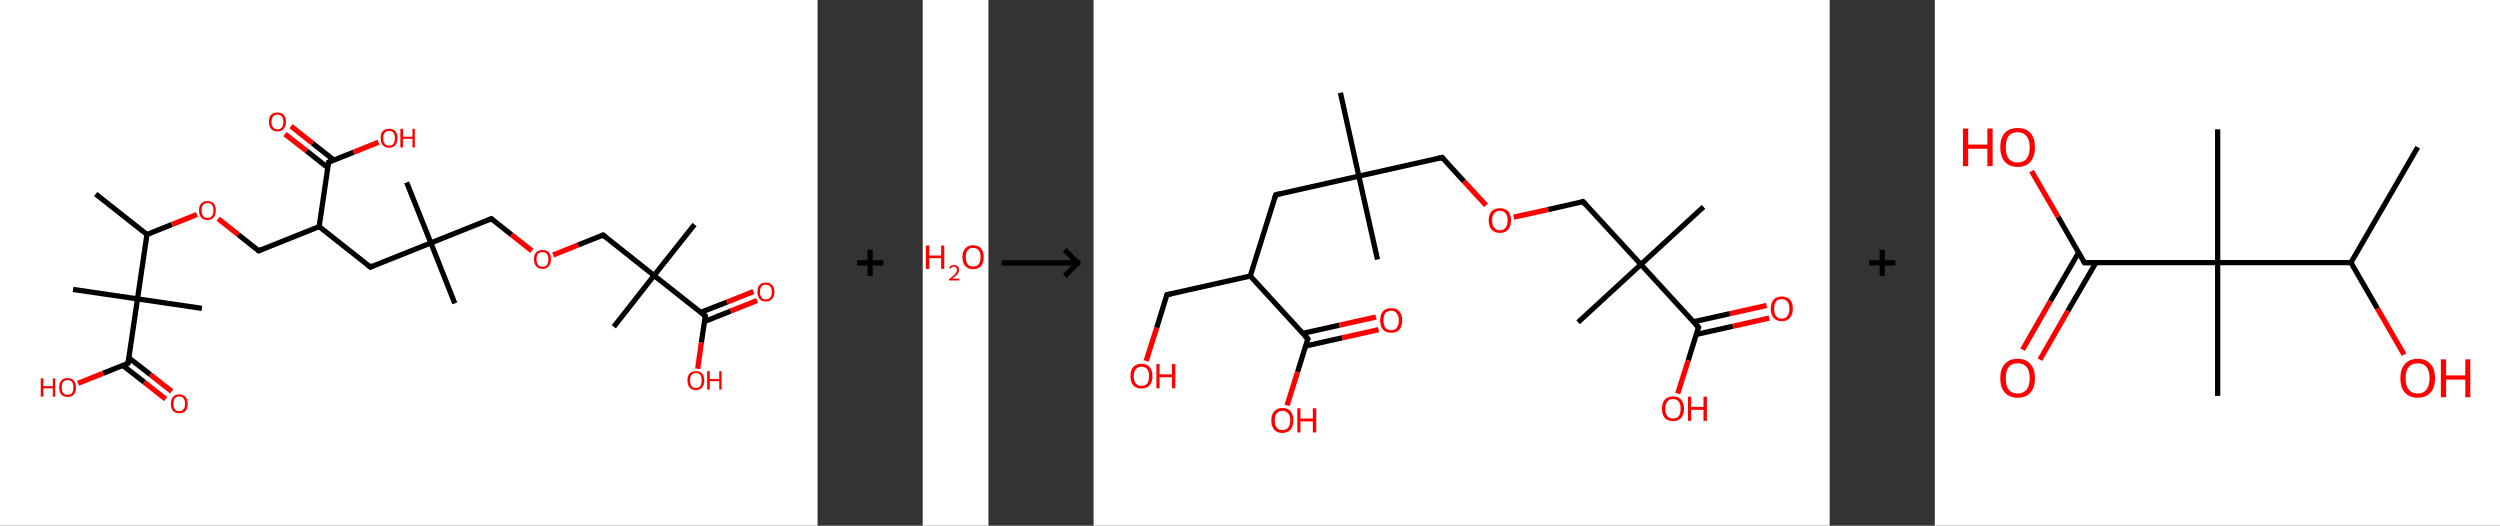 <?xml version='1.0' encoding='ASCII' standalone='yes'?>
<svg xmlns="http://www.w3.org/2000/svg" xmlns:xlink="http://www.w3.org/1999/xlink" version="1.1" width="951.0px" viewBox="0 0 951.0 200.0" height="200.0px">
  <rect x="0" y="0" width="951.0" height="200.0" fill="#333333" stroke="none"/>
  <g>
    <g transform="translate(0, 0) scale(1 1) "><!-- END OF HEADER -->
<rect style="opacity:1.0;fill:#FFFFFF;stroke:none" width="311.0" height="200.0" x="0.0" y="0.0"> </rect>
<path class="bond-0 atom-0 atom-1" d="M 36.4,73.8 L 55.9,89.2" style="fill:none;fill-rule:evenodd;stroke:#000000;stroke-width:2.0px;stroke-linecap:butt;stroke-linejoin:miter;stroke-opacity:1"/>
<path class="bond-1 atom-1 atom-2" d="M 55.9,89.2 L 65.4,85.4" style="fill:none;fill-rule:evenodd;stroke:#000000;stroke-width:2.0px;stroke-linecap:butt;stroke-linejoin:miter;stroke-opacity:1"/>
<path class="bond-1 atom-1 atom-2" d="M 65.4,85.4 L 74.9,81.6" style="fill:none;fill-rule:evenodd;stroke:#FF0000;stroke-width:2.0px;stroke-linecap:butt;stroke-linejoin:miter;stroke-opacity:1"/>
<path class="bond-2 atom-2 atom-3" d="M 83.0,83.2 L 90.7,89.3" style="fill:none;fill-rule:evenodd;stroke:#FF0000;stroke-width:2.0px;stroke-linecap:butt;stroke-linejoin:miter;stroke-opacity:1"/>
<path class="bond-2 atom-2 atom-3" d="M 90.7,89.3 L 98.4,95.4" style="fill:none;fill-rule:evenodd;stroke:#000000;stroke-width:2.0px;stroke-linecap:butt;stroke-linejoin:miter;stroke-opacity:1"/>
<path class="bond-3 atom-3 atom-4" d="M 98.4,95.4 L 121.4,86.2" style="fill:none;fill-rule:evenodd;stroke:#000000;stroke-width:2.0px;stroke-linecap:butt;stroke-linejoin:miter;stroke-opacity:1"/>
<path class="bond-4 atom-4 atom-5" d="M 121.4,86.2 L 140.9,101.6" style="fill:none;fill-rule:evenodd;stroke:#000000;stroke-width:2.0px;stroke-linecap:butt;stroke-linejoin:miter;stroke-opacity:1"/>
<path class="bond-5 atom-5 atom-6" d="M 140.9,101.6 L 163.9,92.4" style="fill:none;fill-rule:evenodd;stroke:#000000;stroke-width:2.0px;stroke-linecap:butt;stroke-linejoin:miter;stroke-opacity:1"/>
<path class="bond-6 atom-6 atom-7" d="M 163.9,92.4 L 154.7,69.4" style="fill:none;fill-rule:evenodd;stroke:#000000;stroke-width:2.0px;stroke-linecap:butt;stroke-linejoin:miter;stroke-opacity:1"/>
<path class="bond-7 atom-6 atom-8" d="M 163.9,92.4 L 173.0,115.4" style="fill:none;fill-rule:evenodd;stroke:#000000;stroke-width:2.0px;stroke-linecap:butt;stroke-linejoin:miter;stroke-opacity:1"/>
<path class="bond-8 atom-6 atom-9" d="M 163.9,92.4 L 186.9,83.2" style="fill:none;fill-rule:evenodd;stroke:#000000;stroke-width:2.0px;stroke-linecap:butt;stroke-linejoin:miter;stroke-opacity:1"/>
<path class="bond-9 atom-9 atom-10" d="M 186.9,83.2 L 194.6,89.3" style="fill:none;fill-rule:evenodd;stroke:#000000;stroke-width:2.0px;stroke-linecap:butt;stroke-linejoin:miter;stroke-opacity:1"/>
<path class="bond-9 atom-9 atom-10" d="M 194.6,89.3 L 202.3,95.4" style="fill:none;fill-rule:evenodd;stroke:#FF0000;stroke-width:2.0px;stroke-linecap:butt;stroke-linejoin:miter;stroke-opacity:1"/>
<path class="bond-10 atom-10 atom-11" d="M 210.4,97.0 L 219.9,93.2" style="fill:none;fill-rule:evenodd;stroke:#FF0000;stroke-width:2.0px;stroke-linecap:butt;stroke-linejoin:miter;stroke-opacity:1"/>
<path class="bond-10 atom-10 atom-11" d="M 219.9,93.2 L 229.4,89.4" style="fill:none;fill-rule:evenodd;stroke:#000000;stroke-width:2.0px;stroke-linecap:butt;stroke-linejoin:miter;stroke-opacity:1"/>
<path class="bond-11 atom-11 atom-12" d="M 229.4,89.4 L 248.8,104.8" style="fill:none;fill-rule:evenodd;stroke:#000000;stroke-width:2.0px;stroke-linecap:butt;stroke-linejoin:miter;stroke-opacity:1"/>
<path class="bond-12 atom-12 atom-13" d="M 248.8,104.8 L 233.5,124.3" style="fill:none;fill-rule:evenodd;stroke:#000000;stroke-width:2.0px;stroke-linecap:butt;stroke-linejoin:miter;stroke-opacity:1"/>
<path class="bond-13 atom-12 atom-14" d="M 248.8,104.8 L 264.2,85.4" style="fill:none;fill-rule:evenodd;stroke:#000000;stroke-width:2.0px;stroke-linecap:butt;stroke-linejoin:miter;stroke-opacity:1"/>
<path class="bond-14 atom-12 atom-15" d="M 248.8,104.8 L 268.3,120.2" style="fill:none;fill-rule:evenodd;stroke:#000000;stroke-width:2.0px;stroke-linecap:butt;stroke-linejoin:miter;stroke-opacity:1"/>
<path class="bond-15 atom-15 atom-16" d="M 268.0,122.3 L 278.0,118.3" style="fill:none;fill-rule:evenodd;stroke:#000000;stroke-width:2.0px;stroke-linecap:butt;stroke-linejoin:miter;stroke-opacity:1"/>
<path class="bond-15 atom-15 atom-16" d="M 278.0,118.3 L 288.0,114.3" style="fill:none;fill-rule:evenodd;stroke:#FF0000;stroke-width:2.0px;stroke-linecap:butt;stroke-linejoin:miter;stroke-opacity:1"/>
<path class="bond-15 atom-15 atom-16" d="M 266.6,118.8 L 276.6,114.9" style="fill:none;fill-rule:evenodd;stroke:#000000;stroke-width:2.0px;stroke-linecap:butt;stroke-linejoin:miter;stroke-opacity:1"/>
<path class="bond-15 atom-15 atom-16" d="M 276.6,114.9 L 286.6,110.9" style="fill:none;fill-rule:evenodd;stroke:#FF0000;stroke-width:2.0px;stroke-linecap:butt;stroke-linejoin:miter;stroke-opacity:1"/>
<path class="bond-16 atom-15 atom-17" d="M 268.3,120.2 L 266.8,130.3" style="fill:none;fill-rule:evenodd;stroke:#000000;stroke-width:2.0px;stroke-linecap:butt;stroke-linejoin:miter;stroke-opacity:1"/>
<path class="bond-16 atom-15 atom-17" d="M 266.8,130.3 L 265.4,140.3" style="fill:none;fill-rule:evenodd;stroke:#FF0000;stroke-width:2.0px;stroke-linecap:butt;stroke-linejoin:miter;stroke-opacity:1"/>
<path class="bond-17 atom-4 atom-18" d="M 121.4,86.2 L 125.0,61.7" style="fill:none;fill-rule:evenodd;stroke:#000000;stroke-width:2.0px;stroke-linecap:butt;stroke-linejoin:miter;stroke-opacity:1"/>
<path class="bond-18 atom-18 atom-19" d="M 127.0,60.9 L 118.9,54.5" style="fill:none;fill-rule:evenodd;stroke:#000000;stroke-width:2.0px;stroke-linecap:butt;stroke-linejoin:miter;stroke-opacity:1"/>
<path class="bond-18 atom-18 atom-19" d="M 118.9,54.5 L 110.7,48.0" style="fill:none;fill-rule:evenodd;stroke:#FF0000;stroke-width:2.0px;stroke-linecap:butt;stroke-linejoin:miter;stroke-opacity:1"/>
<path class="bond-18 atom-18 atom-19" d="M 124.7,63.8 L 116.6,57.4" style="fill:none;fill-rule:evenodd;stroke:#000000;stroke-width:2.0px;stroke-linecap:butt;stroke-linejoin:miter;stroke-opacity:1"/>
<path class="bond-18 atom-18 atom-19" d="M 116.6,57.4 L 108.4,51.0" style="fill:none;fill-rule:evenodd;stroke:#FF0000;stroke-width:2.0px;stroke-linecap:butt;stroke-linejoin:miter;stroke-opacity:1"/>
<path class="bond-19 atom-18 atom-20" d="M 125.0,61.7 L 134.5,57.9" style="fill:none;fill-rule:evenodd;stroke:#000000;stroke-width:2.0px;stroke-linecap:butt;stroke-linejoin:miter;stroke-opacity:1"/>
<path class="bond-19 atom-18 atom-20" d="M 134.5,57.9 L 144.0,54.1" style="fill:none;fill-rule:evenodd;stroke:#FF0000;stroke-width:2.0px;stroke-linecap:butt;stroke-linejoin:miter;stroke-opacity:1"/>
<path class="bond-20 atom-1 atom-21" d="M 55.9,89.2 L 52.3,113.7" style="fill:none;fill-rule:evenodd;stroke:#000000;stroke-width:2.0px;stroke-linecap:butt;stroke-linejoin:miter;stroke-opacity:1"/>
<path class="bond-21 atom-21 atom-22" d="M 52.3,113.7 L 27.8,110.1" style="fill:none;fill-rule:evenodd;stroke:#000000;stroke-width:2.0px;stroke-linecap:butt;stroke-linejoin:miter;stroke-opacity:1"/>
<path class="bond-22 atom-21 atom-23" d="M 52.3,113.7 L 76.8,117.3" style="fill:none;fill-rule:evenodd;stroke:#000000;stroke-width:2.0px;stroke-linecap:butt;stroke-linejoin:miter;stroke-opacity:1"/>
<path class="bond-23 atom-21 atom-24" d="M 52.3,113.7 L 48.7,138.2" style="fill:none;fill-rule:evenodd;stroke:#000000;stroke-width:2.0px;stroke-linecap:butt;stroke-linejoin:miter;stroke-opacity:1"/>
<path class="bond-24 atom-24 atom-25" d="M 46.7,139.0 L 54.9,145.4" style="fill:none;fill-rule:evenodd;stroke:#000000;stroke-width:2.0px;stroke-linecap:butt;stroke-linejoin:miter;stroke-opacity:1"/>
<path class="bond-24 atom-24 atom-25" d="M 54.9,145.4 L 63.0,151.8" style="fill:none;fill-rule:evenodd;stroke:#FF0000;stroke-width:2.0px;stroke-linecap:butt;stroke-linejoin:miter;stroke-opacity:1"/>
<path class="bond-24 atom-24 atom-25" d="M 49.0,136.1 L 57.2,142.5" style="fill:none;fill-rule:evenodd;stroke:#000000;stroke-width:2.0px;stroke-linecap:butt;stroke-linejoin:miter;stroke-opacity:1"/>
<path class="bond-24 atom-24 atom-25" d="M 57.2,142.5 L 65.3,148.9" style="fill:none;fill-rule:evenodd;stroke:#FF0000;stroke-width:2.0px;stroke-linecap:butt;stroke-linejoin:miter;stroke-opacity:1"/>
<path class="bond-25 atom-24 atom-26" d="M 48.7,138.2 L 39.2,142.0" style="fill:none;fill-rule:evenodd;stroke:#000000;stroke-width:2.0px;stroke-linecap:butt;stroke-linejoin:miter;stroke-opacity:1"/>
<path class="bond-25 atom-24 atom-26" d="M 39.2,142.0 L 29.7,145.8" style="fill:none;fill-rule:evenodd;stroke:#FF0000;stroke-width:2.0px;stroke-linecap:butt;stroke-linejoin:miter;stroke-opacity:1"/>
<path d="M 98.0,95.1 L 98.4,95.4 L 99.5,94.9" style="fill:none;stroke:#000000;stroke-width:2.0px;stroke-linecap:butt;stroke-linejoin:miter;stroke-opacity:1;"/>
<path d="M 139.9,100.8 L 140.9,101.6 L 142.0,101.1" style="fill:none;stroke:#000000;stroke-width:2.0px;stroke-linecap:butt;stroke-linejoin:miter;stroke-opacity:1;"/>
<path d="M 185.8,83.7 L 186.9,83.2 L 187.3,83.5" style="fill:none;stroke:#000000;stroke-width:2.0px;stroke-linecap:butt;stroke-linejoin:miter;stroke-opacity:1;"/>
<path d="M 228.9,89.6 L 229.4,89.4 L 230.4,90.2" style="fill:none;stroke:#000000;stroke-width:2.0px;stroke-linecap:butt;stroke-linejoin:miter;stroke-opacity:1;"/>
<path d="M 267.3,119.4 L 268.3,120.2 L 268.2,120.7" style="fill:none;stroke:#000000;stroke-width:2.0px;stroke-linecap:butt;stroke-linejoin:miter;stroke-opacity:1;"/>
<path d="M 124.8,62.9 L 125.0,61.7 L 125.5,61.5" style="fill:none;stroke:#000000;stroke-width:2.0px;stroke-linecap:butt;stroke-linejoin:miter;stroke-opacity:1;"/>
<path d="M 48.9,137.0 L 48.7,138.2 L 48.3,138.4" style="fill:none;stroke:#000000;stroke-width:2.0px;stroke-linecap:butt;stroke-linejoin:miter;stroke-opacity:1;"/>
<path class="atom-2" d="M 75.7 80.0 Q 75.7 78.3, 76.5 77.4 Q 77.4 76.5, 78.9 76.5 Q 80.5 76.5, 81.3 77.4 Q 82.1 78.3, 82.1 80.0 Q 82.1 81.7, 81.3 82.7 Q 80.5 83.7, 78.9 83.7 Q 77.4 83.7, 76.5 82.7 Q 75.7 81.7, 75.7 80.0 M 78.9 82.9 Q 80.0 82.9, 80.6 82.2 Q 81.2 81.4, 81.2 80.0 Q 81.2 78.6, 80.6 77.9 Q 80.0 77.2, 78.9 77.2 Q 77.9 77.2, 77.3 77.9 Q 76.7 78.6, 76.7 80.0 Q 76.7 81.4, 77.3 82.2 Q 77.9 82.9, 78.9 82.9 " fill="#FF0000"/>
<path class="atom-10" d="M 203.1 98.6 Q 203.1 96.9, 204.0 96.0 Q 204.8 95.1, 206.4 95.1 Q 207.9 95.1, 208.8 96.0 Q 209.6 96.9, 209.6 98.6 Q 209.6 100.3, 208.7 101.3 Q 207.9 102.3, 206.4 102.3 Q 204.8 102.3, 204.0 101.3 Q 203.1 100.3, 203.1 98.6 M 206.4 101.5 Q 207.4 101.5, 208.0 100.8 Q 208.6 100.0, 208.6 98.6 Q 208.6 97.2, 208.0 96.6 Q 207.4 95.9, 206.4 95.9 Q 205.3 95.9, 204.7 96.5 Q 204.1 97.2, 204.1 98.6 Q 204.1 100.0, 204.7 100.8 Q 205.3 101.5, 206.4 101.5 " fill="#FF0000"/>
<path class="atom-16" d="M 288.1 111.0 Q 288.1 109.3, 288.9 108.4 Q 289.8 107.5, 291.3 107.5 Q 292.9 107.5, 293.7 108.4 Q 294.6 109.3, 294.6 111.0 Q 294.6 112.7, 293.7 113.7 Q 292.9 114.7, 291.3 114.7 Q 289.8 114.7, 288.9 113.7 Q 288.1 112.7, 288.1 111.0 M 291.3 113.9 Q 292.4 113.9, 293.0 113.2 Q 293.6 112.4, 293.6 111.0 Q 293.6 109.7, 293.0 109.0 Q 292.4 108.3, 291.3 108.3 Q 290.3 108.3, 289.7 108.9 Q 289.1 109.6, 289.1 111.0 Q 289.1 112.4, 289.7 113.2 Q 290.3 113.9, 291.3 113.9 " fill="#FF0000"/>
<path class="atom-17" d="M 261.5 144.7 Q 261.5 143.0, 262.3 142.1 Q 263.2 141.2, 264.7 141.2 Q 266.3 141.2, 267.1 142.1 Q 267.9 143.0, 267.9 144.7 Q 267.9 146.4, 267.1 147.4 Q 266.3 148.4, 264.7 148.4 Q 263.2 148.4, 262.3 147.4 Q 261.5 146.4, 261.5 144.7 M 264.7 147.6 Q 265.8 147.6, 266.4 146.9 Q 266.9 146.1, 266.9 144.7 Q 266.9 143.3, 266.4 142.6 Q 265.8 141.9, 264.7 141.9 Q 263.6 141.9, 263.1 142.6 Q 262.5 143.3, 262.5 144.7 Q 262.5 146.1, 263.1 146.9 Q 263.6 147.6, 264.7 147.6 " fill="#FF0000"/>
<path class="atom-17" d="M 269.0 141.2 L 270.0 141.2 L 270.0 144.2 L 273.6 144.2 L 273.6 141.2 L 274.5 141.2 L 274.5 148.2 L 273.6 148.2 L 273.6 145.0 L 270.0 145.0 L 270.0 148.2 L 269.0 148.2 L 269.0 141.2 " fill="#FF0000"/>
<path class="atom-19" d="M 102.3 46.3 Q 102.3 44.6, 103.1 43.7 Q 104.0 42.8, 105.5 42.8 Q 107.1 42.8, 107.9 43.7 Q 108.8 44.6, 108.8 46.3 Q 108.8 48.0, 107.9 49.0 Q 107.1 50.0, 105.5 50.0 Q 104.0 50.0, 103.1 49.0 Q 102.3 48.0, 102.3 46.3 M 105.5 49.2 Q 106.6 49.2, 107.2 48.5 Q 107.8 47.7, 107.8 46.3 Q 107.8 45.0, 107.2 44.3 Q 106.6 43.6, 105.5 43.6 Q 104.5 43.6, 103.9 44.3 Q 103.3 44.9, 103.3 46.3 Q 103.3 47.8, 103.9 48.5 Q 104.5 49.2, 105.5 49.2 " fill="#FF0000"/>
<path class="atom-20" d="M 144.8 52.5 Q 144.8 50.8, 145.6 49.9 Q 146.5 49.0, 148.0 49.0 Q 149.6 49.0, 150.4 49.9 Q 151.2 50.8, 151.2 52.5 Q 151.2 54.2, 150.4 55.2 Q 149.6 56.2, 148.0 56.2 Q 146.5 56.2, 145.6 55.2 Q 144.8 54.2, 144.8 52.5 M 148.0 55.4 Q 149.1 55.4, 149.7 54.7 Q 150.2 53.9, 150.2 52.5 Q 150.2 51.2, 149.7 50.5 Q 149.1 49.8, 148.0 49.8 Q 146.9 49.8, 146.4 50.5 Q 145.8 51.1, 145.8 52.5 Q 145.8 54.0, 146.4 54.7 Q 146.9 55.4, 148.0 55.4 " fill="#FF0000"/>
<path class="atom-20" d="M 152.3 49.0 L 153.3 49.0 L 153.3 52.0 L 156.9 52.0 L 156.9 49.0 L 157.8 49.0 L 157.8 56.1 L 156.9 56.1 L 156.9 52.8 L 153.3 52.8 L 153.3 56.1 L 152.3 56.1 L 152.3 49.0 " fill="#FF0000"/>
<path class="atom-25" d="M 65.0 153.6 Q 65.0 151.9, 65.8 151.0 Q 66.6 150.0, 68.2 150.0 Q 69.7 150.0, 70.6 151.0 Q 71.4 151.9, 71.4 153.6 Q 71.4 155.3, 70.6 156.3 Q 69.7 157.2, 68.2 157.2 Q 66.6 157.2, 65.8 156.3 Q 65.0 155.3, 65.0 153.6 M 68.2 156.4 Q 69.3 156.4, 69.8 155.7 Q 70.4 155.0, 70.4 153.6 Q 70.4 152.2, 69.8 151.5 Q 69.3 150.8, 68.2 150.8 Q 67.1 150.8, 66.5 151.5 Q 66.0 152.2, 66.0 153.6 Q 66.0 155.0, 66.5 155.7 Q 67.1 156.4, 68.2 156.4 " fill="#FF0000"/>
<path class="atom-26" d="M 15.5 143.9 L 16.5 143.9 L 16.5 146.9 L 20.1 146.9 L 20.1 143.9 L 21.0 143.9 L 21.0 150.9 L 20.1 150.9 L 20.1 147.7 L 16.5 147.7 L 16.5 150.9 L 15.5 150.9 L 15.5 143.9 " fill="#FF0000"/>
<path class="atom-26" d="M 22.5 147.4 Q 22.5 145.7, 23.3 144.8 Q 24.1 143.8, 25.7 143.8 Q 27.3 143.8, 28.1 144.8 Q 28.9 145.7, 28.9 147.4 Q 28.9 149.1, 28.1 150.1 Q 27.2 151.0, 25.7 151.0 Q 24.2 151.0, 23.3 150.1 Q 22.5 149.1, 22.5 147.4 M 25.7 150.2 Q 26.8 150.2, 27.4 149.5 Q 27.9 148.8, 27.9 147.4 Q 27.9 146.0, 27.4 145.3 Q 26.8 144.6, 25.7 144.6 Q 24.6 144.6, 24.0 145.3 Q 23.5 146.0, 23.5 147.4 Q 23.5 148.8, 24.0 149.5 Q 24.6 150.2, 25.7 150.2 " fill="#FF0000"/>
</g>
    <g transform="translate(311.0, 0) scale(1 1) "><line x1="15" y1="100" x2="25" y2="100" style="stroke:rgb(0,0,0);stroke-width:2"/>
  <line x1="20" y1="95" x2="20" y2="105" style="stroke:rgb(0,0,0);stroke-width:2"/>
</g>
    <g transform="translate(351.0, 0) scale(1 1) "><!-- END OF HEADER -->
<rect style="opacity:1.0;fill:#FFFFFF;stroke:none" width="25.0" height="200.0" x="0.0" y="0.0"> </rect>
<path class="atom-0" d="M 1.2 93.4 L 2.5 93.4 L 2.5 97.2 L 7.0 97.2 L 7.0 93.4 L 8.2 93.4 L 8.2 102.3 L 7.0 102.3 L 7.0 98.2 L 2.5 98.2 L 2.5 102.3 L 1.2 102.3 L 1.2 93.4 " fill="#FF0000"/>
<path class="atom-0" d="M 10.0 102.0 Q 10.2 101.4, 10.7 101.1 Q 11.2 100.8, 11.9 100.8 Q 12.8 100.8, 13.3 101.3 Q 13.8 101.7, 13.8 102.6 Q 13.8 103.5, 13.2 104.3 Q 12.5 105.1, 11.2 106.0 L 13.9 106.0 L 13.9 106.7 L 10.0 106.7 L 10.0 106.2 Q 11.1 105.4, 11.7 104.8 Q 12.4 104.2, 12.7 103.7 Q 13.0 103.2, 13.0 102.6 Q 13.0 102.1, 12.7 101.8 Q 12.4 101.4, 11.9 101.4 Q 11.5 101.4, 11.1 101.6 Q 10.8 101.8, 10.6 102.2 L 10.0 102.0 " fill="#FF0000"/>
<path class="atom-0" d="M 15.1 97.8 Q 15.1 95.7, 16.2 94.5 Q 17.2 93.3, 19.2 93.3 Q 21.1 93.3, 22.2 94.5 Q 23.2 95.7, 23.2 97.8 Q 23.2 100.0, 22.2 101.2 Q 21.1 102.4, 19.2 102.4 Q 17.2 102.4, 16.2 101.2 Q 15.1 100.0, 15.1 97.8 M 19.2 101.4 Q 20.5 101.4, 21.3 100.5 Q 22.0 99.6, 22.0 97.8 Q 22.0 96.1, 21.3 95.2 Q 20.5 94.3, 19.2 94.3 Q 17.8 94.3, 17.1 95.2 Q 16.4 96.1, 16.4 97.8 Q 16.4 99.6, 17.1 100.5 Q 17.8 101.4, 19.2 101.4 " fill="#FF0000"/>
</g>
    <g transform="translate(376.0, 0) scale(1 1) "><line x1="5" y1="100" x2="35" y2="100" style="stroke:rgb(0,0,0);stroke-width:2"/>
  <line x1="34" y1="100" x2="29" y2="95" style="stroke:rgb(0,0,0);stroke-width:2"/>
  <line x1="34" y1="100" x2="29" y2="105" style="stroke:rgb(0,0,0);stroke-width:2"/>
</g>
    <g transform="translate(416.0, 0) scale(1 1) "><!-- END OF HEADER -->
<rect style="opacity:1.0;fill:#FFFFFF;stroke:none" width="280.0" height="200.0" x="0.0" y="0.0"> </rect>
<path class="bond-0 atom-0 atom-1" d="M 93.9,35.3 L 100.9,67.0" style="fill:none;fill-rule:evenodd;stroke:#000000;stroke-width:2.0px;stroke-linecap:butt;stroke-linejoin:miter;stroke-opacity:1"/>
<path class="bond-1 atom-1 atom-2" d="M 100.9,67.0 L 108.0,98.7" style="fill:none;fill-rule:evenodd;stroke:#000000;stroke-width:2.0px;stroke-linecap:butt;stroke-linejoin:miter;stroke-opacity:1"/>
<path class="bond-2 atom-1 atom-3" d="M 100.9,67.0 L 132.6,59.9" style="fill:none;fill-rule:evenodd;stroke:#000000;stroke-width:2.0px;stroke-linecap:butt;stroke-linejoin:miter;stroke-opacity:1"/>
<path class="bond-3 atom-3 atom-4" d="M 132.6,59.9 L 140.9,69.0" style="fill:none;fill-rule:evenodd;stroke:#000000;stroke-width:2.0px;stroke-linecap:butt;stroke-linejoin:miter;stroke-opacity:1"/>
<path class="bond-3 atom-3 atom-4" d="M 140.9,69.0 L 149.3,78.1" style="fill:none;fill-rule:evenodd;stroke:#FF0000;stroke-width:2.0px;stroke-linecap:butt;stroke-linejoin:miter;stroke-opacity:1"/>
<path class="bond-4 atom-4 atom-5" d="M 159.8,82.6 L 173.0,79.7" style="fill:none;fill-rule:evenodd;stroke:#FF0000;stroke-width:2.0px;stroke-linecap:butt;stroke-linejoin:miter;stroke-opacity:1"/>
<path class="bond-4 atom-4 atom-5" d="M 173.0,79.7 L 186.2,76.7" style="fill:none;fill-rule:evenodd;stroke:#000000;stroke-width:2.0px;stroke-linecap:butt;stroke-linejoin:miter;stroke-opacity:1"/>
<path class="bond-5 atom-5 atom-6" d="M 186.2,76.7 L 208.2,100.6" style="fill:none;fill-rule:evenodd;stroke:#000000;stroke-width:2.0px;stroke-linecap:butt;stroke-linejoin:miter;stroke-opacity:1"/>
<path class="bond-6 atom-6 atom-7" d="M 208.2,100.6 L 184.3,122.6" style="fill:none;fill-rule:evenodd;stroke:#000000;stroke-width:2.0px;stroke-linecap:butt;stroke-linejoin:miter;stroke-opacity:1"/>
<path class="bond-7 atom-6 atom-8" d="M 208.2,100.6 L 232.0,78.7" style="fill:none;fill-rule:evenodd;stroke:#000000;stroke-width:2.0px;stroke-linecap:butt;stroke-linejoin:miter;stroke-opacity:1"/>
<path class="bond-8 atom-6 atom-9" d="M 208.2,100.6 L 230.1,124.5" style="fill:none;fill-rule:evenodd;stroke:#000000;stroke-width:2.0px;stroke-linecap:butt;stroke-linejoin:miter;stroke-opacity:1"/>
<path class="bond-9 atom-9 atom-10" d="M 229.3,127.2 L 243.2,124.1" style="fill:none;fill-rule:evenodd;stroke:#000000;stroke-width:2.0px;stroke-linecap:butt;stroke-linejoin:miter;stroke-opacity:1"/>
<path class="bond-9 atom-9 atom-10" d="M 243.2,124.1 L 257.0,121.0" style="fill:none;fill-rule:evenodd;stroke:#FF0000;stroke-width:2.0px;stroke-linecap:butt;stroke-linejoin:miter;stroke-opacity:1"/>
<path class="bond-9 atom-9 atom-10" d="M 228.2,122.4 L 242.1,119.3" style="fill:none;fill-rule:evenodd;stroke:#000000;stroke-width:2.0px;stroke-linecap:butt;stroke-linejoin:miter;stroke-opacity:1"/>
<path class="bond-9 atom-9 atom-10" d="M 242.1,119.3 L 256.0,116.2" style="fill:none;fill-rule:evenodd;stroke:#FF0000;stroke-width:2.0px;stroke-linecap:butt;stroke-linejoin:miter;stroke-opacity:1"/>
<path class="bond-10 atom-9 atom-11" d="M 230.1,124.5 L 226.2,137.1" style="fill:none;fill-rule:evenodd;stroke:#000000;stroke-width:2.0px;stroke-linecap:butt;stroke-linejoin:miter;stroke-opacity:1"/>
<path class="bond-10 atom-9 atom-11" d="M 226.2,137.1 L 222.2,149.7" style="fill:none;fill-rule:evenodd;stroke:#FF0000;stroke-width:2.0px;stroke-linecap:butt;stroke-linejoin:miter;stroke-opacity:1"/>
<path class="bond-11 atom-1 atom-12" d="M 100.9,67.0 L 69.3,74.1" style="fill:none;fill-rule:evenodd;stroke:#000000;stroke-width:2.0px;stroke-linecap:butt;stroke-linejoin:miter;stroke-opacity:1"/>
<path class="bond-12 atom-12 atom-13" d="M 69.3,74.1 L 59.6,105.0" style="fill:none;fill-rule:evenodd;stroke:#000000;stroke-width:2.0px;stroke-linecap:butt;stroke-linejoin:miter;stroke-opacity:1"/>
<path class="bond-13 atom-13 atom-14" d="M 59.6,105.0 L 27.9,112.1" style="fill:none;fill-rule:evenodd;stroke:#000000;stroke-width:2.0px;stroke-linecap:butt;stroke-linejoin:miter;stroke-opacity:1"/>
<path class="bond-14 atom-14 atom-15" d="M 27.9,112.1 L 24.0,124.7" style="fill:none;fill-rule:evenodd;stroke:#000000;stroke-width:2.0px;stroke-linecap:butt;stroke-linejoin:miter;stroke-opacity:1"/>
<path class="bond-14 atom-14 atom-15" d="M 24.0,124.7 L 20.0,137.3" style="fill:none;fill-rule:evenodd;stroke:#FF0000;stroke-width:2.0px;stroke-linecap:butt;stroke-linejoin:miter;stroke-opacity:1"/>
<path class="bond-15 atom-13 atom-16" d="M 59.6,105.0 L 81.5,128.9" style="fill:none;fill-rule:evenodd;stroke:#000000;stroke-width:2.0px;stroke-linecap:butt;stroke-linejoin:miter;stroke-opacity:1"/>
<path class="bond-16 atom-16 atom-17" d="M 80.7,131.6 L 94.6,128.5" style="fill:none;fill-rule:evenodd;stroke:#000000;stroke-width:2.0px;stroke-linecap:butt;stroke-linejoin:miter;stroke-opacity:1"/>
<path class="bond-16 atom-16 atom-17" d="M 94.6,128.5 L 108.4,125.4" style="fill:none;fill-rule:evenodd;stroke:#FF0000;stroke-width:2.0px;stroke-linecap:butt;stroke-linejoin:miter;stroke-opacity:1"/>
<path class="bond-16 atom-16 atom-17" d="M 79.6,126.8 L 93.5,123.7" style="fill:none;fill-rule:evenodd;stroke:#000000;stroke-width:2.0px;stroke-linecap:butt;stroke-linejoin:miter;stroke-opacity:1"/>
<path class="bond-16 atom-16 atom-17" d="M 93.5,123.7 L 107.4,120.6" style="fill:none;fill-rule:evenodd;stroke:#FF0000;stroke-width:2.0px;stroke-linecap:butt;stroke-linejoin:miter;stroke-opacity:1"/>
<path class="bond-17 atom-16 atom-18" d="M 81.5,128.9 L 77.6,141.5" style="fill:none;fill-rule:evenodd;stroke:#000000;stroke-width:2.0px;stroke-linecap:butt;stroke-linejoin:miter;stroke-opacity:1"/>
<path class="bond-17 atom-16 atom-18" d="M 77.6,141.5 L 73.6,154.2" style="fill:none;fill-rule:evenodd;stroke:#FF0000;stroke-width:2.0px;stroke-linecap:butt;stroke-linejoin:miter;stroke-opacity:1"/>
<path d="M 131.0,60.3 L 132.6,59.9 L 133.0,60.4" style="fill:none;stroke:#000000;stroke-width:2.0px;stroke-linecap:butt;stroke-linejoin:miter;stroke-opacity:1;"/>
<path d="M 185.6,76.9 L 186.2,76.7 L 187.3,77.9" style="fill:none;stroke:#000000;stroke-width:2.0px;stroke-linecap:butt;stroke-linejoin:miter;stroke-opacity:1;"/>
<path d="M 229.0,123.3 L 230.1,124.5 L 229.9,125.1" style="fill:none;stroke:#000000;stroke-width:2.0px;stroke-linecap:butt;stroke-linejoin:miter;stroke-opacity:1;"/>
<path d="M 70.9,73.7 L 69.3,74.1 L 68.8,75.6" style="fill:none;stroke:#000000;stroke-width:2.0px;stroke-linecap:butt;stroke-linejoin:miter;stroke-opacity:1;"/>
<path d="M 29.5,111.8 L 27.9,112.1 L 27.7,112.7" style="fill:none;stroke:#000000;stroke-width:2.0px;stroke-linecap:butt;stroke-linejoin:miter;stroke-opacity:1;"/>
<path d="M 80.4,127.7 L 81.5,128.9 L 81.3,129.5" style="fill:none;stroke:#000000;stroke-width:2.0px;stroke-linecap:butt;stroke-linejoin:miter;stroke-opacity:1;"/>
<path class="atom-4" d="M 150.3 83.8 Q 150.3 81.6, 151.4 80.4 Q 152.5 79.2, 154.6 79.2 Q 156.6 79.2, 157.7 80.4 Q 158.8 81.6, 158.8 83.8 Q 158.8 86.1, 157.7 87.3 Q 156.6 88.6, 154.6 88.6 Q 152.5 88.6, 151.4 87.3 Q 150.3 86.1, 150.3 83.8 M 154.6 87.6 Q 156.0 87.6, 156.7 86.6 Q 157.5 85.7, 157.5 83.8 Q 157.5 82.0, 156.7 81.1 Q 156.0 80.2, 154.6 80.2 Q 153.2 80.2, 152.4 81.1 Q 151.6 82.0, 151.6 83.8 Q 151.6 85.7, 152.4 86.6 Q 153.2 87.6, 154.6 87.6 " fill="#FF0000"/>
<path class="atom-10" d="M 257.6 117.4 Q 257.6 115.2, 258.7 114.0 Q 259.7 112.8, 261.8 112.8 Q 263.8 112.8, 264.9 114.0 Q 266.0 115.2, 266.0 117.4 Q 266.0 119.7, 264.9 120.9 Q 263.8 122.2, 261.8 122.2 Q 259.8 122.2, 258.7 120.9 Q 257.6 119.7, 257.6 117.4 M 261.8 121.2 Q 263.2 121.2, 263.9 120.2 Q 264.7 119.3, 264.7 117.4 Q 264.7 115.6, 263.9 114.7 Q 263.2 113.8, 261.8 113.8 Q 260.4 113.8, 259.6 114.7 Q 258.9 115.6, 258.9 117.4 Q 258.9 119.3, 259.6 120.2 Q 260.4 121.2, 261.8 121.2 " fill="#FF0000"/>
<path class="atom-11" d="M 216.2 155.5 Q 216.2 153.3, 217.3 152.0 Q 218.4 150.8, 220.4 150.8 Q 222.5 150.8, 223.5 152.0 Q 224.6 153.3, 224.6 155.5 Q 224.6 157.7, 223.5 159.0 Q 222.4 160.2, 220.4 160.2 Q 218.4 160.2, 217.3 159.0 Q 216.2 157.7, 216.2 155.5 M 220.4 159.2 Q 221.8 159.2, 222.6 158.3 Q 223.3 157.3, 223.3 155.5 Q 223.3 153.7, 222.6 152.8 Q 221.8 151.8, 220.4 151.8 Q 219.0 151.8, 218.3 152.7 Q 217.5 153.7, 217.5 155.5 Q 217.5 157.3, 218.3 158.3 Q 219.0 159.2, 220.4 159.2 " fill="#FF0000"/>
<path class="atom-11" d="M 226.1 150.9 L 227.3 150.9 L 227.3 154.8 L 232.0 154.8 L 232.0 150.9 L 233.3 150.9 L 233.3 160.1 L 232.0 160.1 L 232.0 155.9 L 227.3 155.9 L 227.3 160.1 L 226.1 160.1 L 226.1 150.9 " fill="#FF0000"/>
<path class="atom-15" d="M 14.0 143.1 Q 14.0 140.9, 15.1 139.6 Q 16.2 138.4, 18.2 138.4 Q 20.3 138.4, 21.3 139.6 Q 22.4 140.9, 22.4 143.1 Q 22.4 145.3, 21.3 146.6 Q 20.2 147.8, 18.2 147.8 Q 16.2 147.8, 15.1 146.6 Q 14.0 145.3, 14.0 143.1 M 18.2 146.8 Q 19.6 146.8, 20.4 145.9 Q 21.1 144.9, 21.1 143.1 Q 21.1 141.3, 20.4 140.4 Q 19.6 139.5, 18.2 139.5 Q 16.8 139.5, 16.1 140.4 Q 15.3 141.3, 15.3 143.1 Q 15.3 144.9, 16.1 145.9 Q 16.8 146.8, 18.2 146.8 " fill="#FF0000"/>
<path class="atom-15" d="M 23.9 138.5 L 25.1 138.5 L 25.1 142.4 L 29.8 142.4 L 29.8 138.5 L 31.1 138.5 L 31.1 147.7 L 29.8 147.7 L 29.8 143.5 L 25.1 143.5 L 25.1 147.7 L 23.9 147.7 L 23.9 138.5 " fill="#FF0000"/>
<path class="atom-17" d="M 109.0 121.9 Q 109.0 119.7, 110.1 118.4 Q 111.2 117.2, 113.2 117.2 Q 115.2 117.2, 116.3 118.4 Q 117.4 119.7, 117.4 121.9 Q 117.4 124.1, 116.3 125.4 Q 115.2 126.6, 113.2 126.6 Q 111.2 126.6, 110.1 125.4 Q 109.0 124.1, 109.0 121.9 M 113.2 125.6 Q 114.6 125.6, 115.3 124.7 Q 116.1 123.7, 116.1 121.9 Q 116.1 120.1, 115.3 119.2 Q 114.6 118.2, 113.2 118.2 Q 111.8 118.2, 111.0 119.1 Q 110.3 120.0, 110.3 121.9 Q 110.3 123.7, 111.0 124.7 Q 111.8 125.6, 113.2 125.6 " fill="#FF0000"/>
<path class="atom-18" d="M 67.6 159.9 Q 67.6 157.7, 68.7 156.5 Q 69.8 155.2, 71.8 155.2 Q 73.9 155.2, 75.0 156.5 Q 76.0 157.7, 76.0 159.9 Q 76.0 162.1, 74.9 163.4 Q 73.8 164.7, 71.8 164.7 Q 69.8 164.7, 68.7 163.4 Q 67.6 162.1, 67.6 159.9 M 71.8 163.6 Q 73.2 163.6, 74.0 162.7 Q 74.8 161.7, 74.8 159.9 Q 74.8 158.1, 74.0 157.2 Q 73.2 156.3, 71.8 156.3 Q 70.4 156.3, 69.7 157.2 Q 68.9 158.1, 68.9 159.9 Q 68.9 161.7, 69.7 162.7 Q 70.4 163.6, 71.8 163.6 " fill="#FF0000"/>
<path class="atom-18" d="M 77.5 155.3 L 78.7 155.3 L 78.7 159.2 L 83.4 159.2 L 83.4 155.3 L 84.7 155.3 L 84.7 164.5 L 83.4 164.5 L 83.4 160.3 L 78.7 160.3 L 78.7 164.5 L 77.5 164.5 L 77.5 155.3 " fill="#FF0000"/>
</g>
    <g transform="translate(696.0, 0) scale(1 1) "><line x1="15" y1="100" x2="25" y2="100" style="stroke:rgb(0,0,0);stroke-width:2"/>
  <line x1="20" y1="95" x2="20" y2="105" style="stroke:rgb(0,0,0);stroke-width:2"/>
</g>
    <g transform="translate(736.0, 0) scale(1 1) "><!-- END OF HEADER -->
<rect style="opacity:1.0;fill:#FFFFFF;stroke:none" width="215.0" height="200.0" x="0.0" y="0.0"> </rect>
<path class="bond-0 atom-0 atom-1" d="M 183.7,56.0 L 158.3,99.9" style="fill:none;fill-rule:evenodd;stroke:#000000;stroke-width:2.0px;stroke-linecap:butt;stroke-linejoin:miter;stroke-opacity:1"/>
<path class="bond-1 atom-1 atom-2" d="M 158.3,99.9 L 168.4,117.4" style="fill:none;fill-rule:evenodd;stroke:#000000;stroke-width:2.0px;stroke-linecap:butt;stroke-linejoin:miter;stroke-opacity:1"/>
<path class="bond-1 atom-1 atom-2" d="M 168.4,117.4 L 178.5,134.9" style="fill:none;fill-rule:evenodd;stroke:#FF0000;stroke-width:2.0px;stroke-linecap:butt;stroke-linejoin:miter;stroke-opacity:1"/>
<path class="bond-2 atom-1 atom-3" d="M 158.3,99.9 L 107.6,99.9" style="fill:none;fill-rule:evenodd;stroke:#000000;stroke-width:2.0px;stroke-linecap:butt;stroke-linejoin:miter;stroke-opacity:1"/>
<path class="bond-3 atom-3 atom-4" d="M 107.6,99.9 L 107.6,49.2" style="fill:none;fill-rule:evenodd;stroke:#000000;stroke-width:2.0px;stroke-linecap:butt;stroke-linejoin:miter;stroke-opacity:1"/>
<path class="bond-4 atom-3 atom-5" d="M 107.6,99.9 L 107.6,150.6" style="fill:none;fill-rule:evenodd;stroke:#000000;stroke-width:2.0px;stroke-linecap:butt;stroke-linejoin:miter;stroke-opacity:1"/>
<path class="bond-5 atom-3 atom-6" d="M 107.6,99.9 L 56.9,99.9" style="fill:none;fill-rule:evenodd;stroke:#000000;stroke-width:2.0px;stroke-linecap:butt;stroke-linejoin:miter;stroke-opacity:1"/>
<path class="bond-6 atom-6 atom-7" d="M 54.7,96.1 L 44.0,114.5" style="fill:none;fill-rule:evenodd;stroke:#000000;stroke-width:2.0px;stroke-linecap:butt;stroke-linejoin:miter;stroke-opacity:1"/>
<path class="bond-6 atom-6 atom-7" d="M 44.0,114.5 L 33.4,133.0" style="fill:none;fill-rule:evenodd;stroke:#FF0000;stroke-width:2.0px;stroke-linecap:butt;stroke-linejoin:miter;stroke-opacity:1"/>
<path class="bond-6 atom-6 atom-7" d="M 61.3,99.9 L 50.6,118.3" style="fill:none;fill-rule:evenodd;stroke:#000000;stroke-width:2.0px;stroke-linecap:butt;stroke-linejoin:miter;stroke-opacity:1"/>
<path class="bond-6 atom-6 atom-7" d="M 50.6,118.3 L 40.0,136.8" style="fill:none;fill-rule:evenodd;stroke:#FF0000;stroke-width:2.0px;stroke-linecap:butt;stroke-linejoin:miter;stroke-opacity:1"/>
<path class="bond-7 atom-6 atom-8" d="M 56.9,99.9 L 46.9,82.5" style="fill:none;fill-rule:evenodd;stroke:#000000;stroke-width:2.0px;stroke-linecap:butt;stroke-linejoin:miter;stroke-opacity:1"/>
<path class="bond-7 atom-6 atom-8" d="M 46.9,82.5 L 36.8,65.1" style="fill:none;fill-rule:evenodd;stroke:#FF0000;stroke-width:2.0px;stroke-linecap:butt;stroke-linejoin:miter;stroke-opacity:1"/>
<path d="M 59.4,99.9 L 56.9,99.9 L 56.4,99.0" style="fill:none;stroke:#000000;stroke-width:2.0px;stroke-linecap:butt;stroke-linejoin:miter;stroke-opacity:1;"/>
<path class="atom-2" d="M 177.1 143.9 Q 177.1 140.4, 178.8 138.5 Q 180.5 136.5, 183.7 136.5 Q 186.9 136.5, 188.6 138.5 Q 190.3 140.4, 190.3 143.9 Q 190.3 147.3, 188.6 149.3 Q 186.8 151.3, 183.7 151.3 Q 180.5 151.3, 178.8 149.3 Q 177.1 147.4, 177.1 143.9 M 183.7 149.7 Q 185.9 149.7, 187.0 148.2 Q 188.2 146.7, 188.2 143.9 Q 188.2 141.0, 187.0 139.6 Q 185.9 138.2, 183.7 138.2 Q 181.5 138.2, 180.3 139.6 Q 179.1 141.0, 179.1 143.9 Q 179.1 146.8, 180.3 148.2 Q 181.5 149.7, 183.7 149.7 " fill="#FF0000"/>
<path class="atom-2" d="M 192.5 136.7 L 194.5 136.7 L 194.5 142.8 L 201.8 142.8 L 201.8 136.7 L 203.7 136.7 L 203.7 151.1 L 201.8 151.1 L 201.8 144.4 L 194.5 144.4 L 194.5 151.1 L 192.5 151.1 L 192.5 136.7 " fill="#FF0000"/>
<path class="atom-7" d="M 24.9 143.9 Q 24.9 140.4, 26.6 138.5 Q 28.3 136.5, 31.5 136.5 Q 34.7 136.5, 36.4 138.5 Q 38.1 140.4, 38.1 143.9 Q 38.1 147.3, 36.4 149.3 Q 34.7 151.3, 31.5 151.3 Q 28.4 151.3, 26.6 149.3 Q 24.9 147.4, 24.9 143.9 M 31.5 149.7 Q 33.7 149.7, 34.9 148.2 Q 36.1 146.7, 36.1 143.9 Q 36.1 141.0, 34.9 139.6 Q 33.7 138.2, 31.5 138.2 Q 29.3 138.2, 28.1 139.6 Q 27.0 141.0, 27.0 143.9 Q 27.0 146.8, 28.1 148.2 Q 29.3 149.7, 31.5 149.7 " fill="#FF0000"/>
<path class="atom-8" d="M 10.7 48.9 L 12.7 48.9 L 12.7 55.0 L 20.0 55.0 L 20.0 48.9 L 22.0 48.9 L 22.0 63.2 L 20.0 63.2 L 20.0 56.6 L 12.7 56.6 L 12.7 63.2 L 10.7 63.2 L 10.7 48.9 " fill="#FF0000"/>
<path class="atom-8" d="M 24.9 56.0 Q 24.9 52.6, 26.6 50.6 Q 28.3 48.7, 31.5 48.7 Q 34.7 48.7, 36.4 50.6 Q 38.1 52.6, 38.1 56.0 Q 38.1 59.5, 36.4 61.5 Q 34.7 63.5, 31.5 63.5 Q 28.4 63.5, 26.6 61.5 Q 24.9 59.5, 24.9 56.0 M 31.5 61.8 Q 33.7 61.8, 34.9 60.4 Q 36.1 58.9, 36.1 56.0 Q 36.1 53.2, 34.9 51.8 Q 33.7 50.3, 31.5 50.3 Q 29.3 50.3, 28.1 51.7 Q 27.0 53.2, 27.0 56.0 Q 27.0 58.9, 28.1 60.4 Q 29.3 61.8, 31.5 61.8 " fill="#FF0000"/>
</g>
  </g>
</svg>
